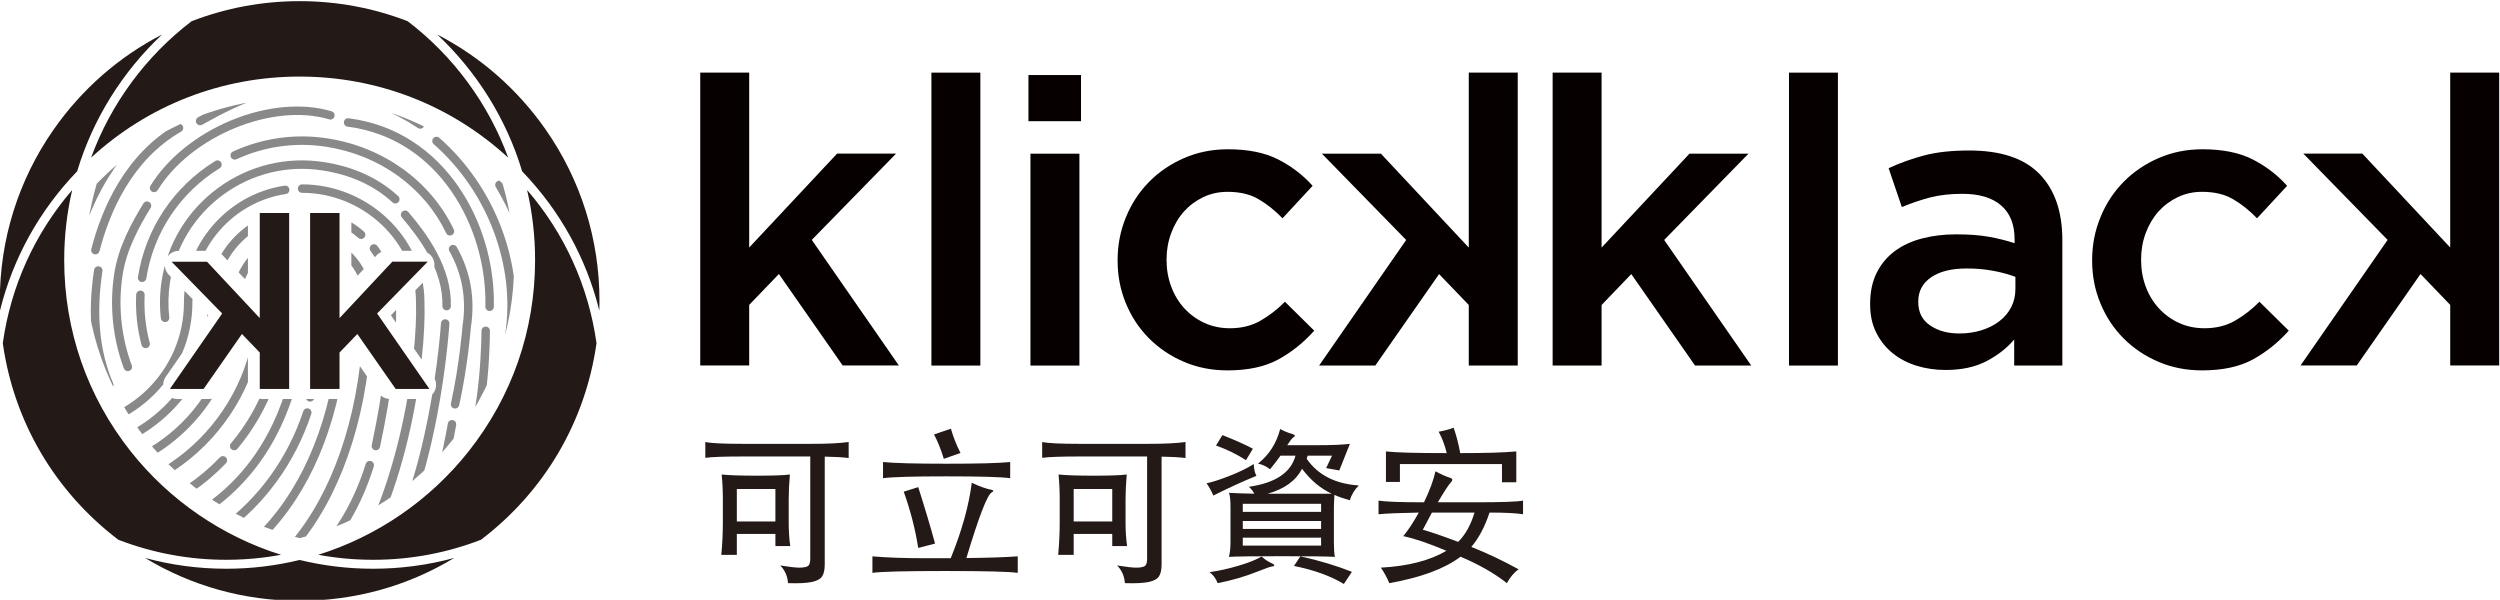 <?xml version="1.0" encoding="UTF-8" standalone="no"?>
<svg
   xmlns:dc="http://purl.org/dc/elements/1.1/"
   xmlns:cc="http://creativecommons.org/ns#"
   xmlns:rdf="http://www.w3.org/1999/02/22-rdf-syntax-ns#"
   xmlns:svg="http://www.w3.org/2000/svg"
   xmlns="http://www.w3.org/2000/svg"
   viewBox="0 0 787.659 188.976"
   height="188.976"
   width="787.659"
   xml:space="preserve"
   id="svg2"
   version="1.1"><defs
     id="defs6"><clipPath
       id="clipPath22"
       clipPathUnits="userSpaceOnUse"><path
         id="path20"
         d="M 0,1190.551 H 841.89 V 0 H 0 Z" /></clipPath><clipPath
       id="clipPath108"
       clipPathUnits="userSpaceOnUse"><path
         id="path106"
         d="m 192.115,1046 c -1.777,-6.01 -2.734,-12.372 -2.734,-18.958 v 0 c 0,-31.335 21.582,-57.626 50.69,-64.83 v 0 c 29.11,7.204 50.692,33.495 50.692,64.83 v 0 c 0,6.586 -0.958,12.948 -2.734,18.958 v 0 c -12.139,12.524 -29.138,20.31 -47.958,20.31 v 0 c -18.819,0 -35.817,-7.786 -47.956,-20.31 m 35.733,-8.367 c 0,1.844 1.495,3.339 3.339,3.339 v 0 h 6.549 4.668 6.55 c 1.844,0 3.34,-1.495 3.34,-3.339 v 0 -14.947 l 5.976,6.386 c 0.631,0.675 1.514,1.057 2.438,1.057 v 0 h 7.89 c 1.343,0 2.556,-0.804 3.077,-2.043 v 0 c 0.522,-1.238 0.25,-2.668 -0.689,-3.63 v 0 l -9.345,-9.567 10.079,-14.536 c 0.707,-1.022 0.79,-2.351 0.214,-3.452 v 0 c -0.577,-1.101 -1.716,-1.791 -2.959,-1.791 v 0 h -7.517 c -1.092,0 -2.114,0.535 -2.739,1.43 v 0 l -6.206,8.9 -0.219,-0.227 v -6.764 c 0,-1.843 -1.496,-3.339 -3.34,-3.339 v 0 h -6.55 -4.668 -6.549 c -1.844,0 -3.339,1.496 -3.339,3.339 v 0 6.764 l -0.22,0.227 -6.207,-8.9 c -0.625,-0.895 -1.647,-1.43 -2.739,-1.43 v 0 h -7.513 c -1.243,0 -2.383,0.69 -2.959,1.791 v 0 c -0.576,1.1 -0.495,2.43 0.214,3.451 v 0 l 10.075,14.537 -9.345,9.567 c -0.939,0.962 -1.211,2.392 -0.69,3.63 v 0 c 0.521,1.239 1.735,2.043 3.078,2.043 v 0 h 7.892 c 0.924,0 1.806,-0.382 2.437,-1.057 v 0 l 5.977,-6.386 z" /></clipPath><clipPath
       id="clipPath240"
       clipPathUnits="userSpaceOnUse"><path
         id="path238"
         d="M 0,1190.551 H 841.89 V 0 H 0 Z" /></clipPath></defs><g
     transform="matrix(1.333,0,0,-1.333,-225.608,1452.184)"
     id="g10"><path
       id="path12"
       style="fill:#060000;fill-opacity:1;fill-rule:nonzero;stroke:none"
       d="m 389.393,1072.243 h 11.569 v -69.235 h -11.569 z" /><path
       id="path14"
       style="fill:#060000;fill-opacity:1;fill-rule:nonzero;stroke:none"
       d="m 412.803,1053.086 h 11.572 v -50.079 h -11.572 z m -0.474,18.588 h 12.423 v -10.908 h -12.423 z" /><g
       id="g16"><g
         clip-path="url(#clipPath22)"
         id="g18"><g
           transform="translate(459.388,1001.867)"
           id="g24"><path
             id="path26"
             style="fill:#060000;fill-opacity:1;fill-rule:nonzero;stroke:none"
             d="m 0,0 c -3.73,0 -7.181,0.68 -10.343,2.043 -3.16,1.354 -5.905,3.208 -8.234,5.546 -2.325,2.336 -4.144,5.088 -5.45,8.252 -1.306,3.157 -1.958,6.512 -1.958,10.051 v 0.195 c 0,3.539 0.652,6.904 1.958,10.096 1.306,3.196 3.125,5.977 5.45,8.346 2.329,2.374 5.089,4.251 8.284,5.643 3.193,1.392 6.655,2.089 10.387,2.089 4.744,0 8.68,-0.791 11.808,-2.37 3.133,-1.582 5.867,-3.668 8.204,-6.264 L 12.993,35.95 C 11.224,37.779 9.343,39.282 7.352,40.451 5.36,41.621 2.91,42.204 0,42.204 c -2.086,0 -4.016,-0.424 -5.785,-1.278 -1.77,-0.853 -3.286,-1.992 -4.553,-3.413 -1.265,-1.423 -2.261,-3.118 -2.987,-5.077 -0.729,-1.962 -1.09,-4.017 -1.09,-6.163 v -0.186 c 0,-2.217 0.361,-4.305 1.09,-6.262 0.726,-1.962 1.753,-3.668 3.082,-5.126 1.327,-1.452 2.909,-2.61 4.742,-3.463 1.833,-0.847 3.855,-1.278 6.072,-1.278 2.715,0 5.103,0.588 7.157,1.755 2.054,1.17 4.002,2.67 5.835,4.508 L 20.484,9.394 C 18.021,6.61 15.206,4.349 12.044,2.608 8.88,0.875 4.868,0 0,0" /></g><g
           transform="translate(527.975,1003.008)"
           id="g28"><path
             id="path30"
             style="fill:#060000;fill-opacity:1;fill-rule:nonzero;stroke:none"
             d="M 0,0 H -11.573 V 14.319 L -18.59,21.62 -33.672,0 h -13.277 l 20.581,29.687 -19.918,20.392 h 13.947 L -11.573,27.881 V 69.235 H 0 Z" /></g><g
           transform="translate(536.225,1072.243)"
           id="g32"><path
             id="path34"
             style="fill:#060000;fill-opacity:1;fill-rule:nonzero;stroke:none"
             d="M 0,0 H 11.569 V -41.354 L 32.34,-19.157 H 46.282 L 26.363,-39.548 46.944,-69.235 H 33.661 l -15.074,21.619 -7.018,-7.3 V -69.235 H 0 Z" /></g><path
           id="path36"
           style="fill:#060000;fill-opacity:1;fill-rule:nonzero;stroke:none"
           d="m 592.087,1072.243 h 11.563 v -69.235 h -11.563 z" /><g
           transform="translate(645.604,1023.969)"
           id="g38"><path
             id="path40"
             style="fill:#060000;fill-opacity:1;fill-rule:nonzero;stroke:none"
             d="m 0,0 c -1.46,0.565 -3.186,1.044 -5.171,1.419 -1.989,0.381 -4.096,0.566 -6.305,0.566 -3.61,0 -6.42,-0.691 -8.445,-2.083 -2.022,-1.391 -3.037,-3.288 -3.037,-5.691 v -0.19 c 0,-2.403 0.937,-4.235 2.804,-5.501 1.863,-1.267 4.155,-1.898 6.876,-1.898 1.894,0 3.656,0.257 5.267,0.761 1.615,0.506 3.015,1.213 4.213,2.137 1.201,0.914 2.133,2.023 2.803,3.322 C -0.332,-5.87 0,-4.429 0,-2.848 Z m -0.286,-20.961 v 6.165 c -1.707,-2.028 -3.891,-3.734 -6.54,-5.122 -2.658,-1.391 -5.88,-2.086 -9.676,-2.086 -2.406,0 -4.686,0.331 -6.834,0.994 -2.147,0.663 -4.028,1.642 -5.64,2.941 -1.616,1.294 -2.907,2.902 -3.888,4.839 -0.988,1.924 -1.472,4.152 -1.472,6.686 v 0.19 c 0,2.777 0.503,5.196 1.52,7.252 1.007,2.055 2.415,3.767 4.218,5.126 1.803,1.359 3.956,2.369 6.445,3.034 2.501,0.662 5.203,0.994 8.11,0.994 3.042,0 5.617,-0.19 7.736,-0.571 2.115,-0.375 4.152,-0.881 6.114,-1.517 v 0.951 c 0,3.476 -1.061,6.13 -3.178,7.966 -2.12,1.829 -5.165,2.749 -9.147,2.749 -2.854,0 -5.378,-0.285 -7.593,-0.85 -2.208,-0.573 -4.455,-1.329 -6.734,-2.281 l -3.128,9.201 c 2.781,1.262 5.626,2.276 8.532,3.036 2.912,0.757 6.42,1.135 10.532,1.135 7.462,0 12.991,-1.846 16.597,-5.545 3.601,-3.7 5.406,-8.902 5.406,-15.6 v -29.687 z" /></g><g
           transform="translate(689.727,1001.867)"
           id="g42"><path
             id="path44"
             style="fill:#060000;fill-opacity:1;fill-rule:nonzero;stroke:none"
             d="m 0,0 c -3.731,0 -7.178,0.68 -10.339,2.043 -3.17,1.354 -5.912,3.208 -8.241,5.546 -2.325,2.336 -4.145,5.088 -5.447,8.252 -1.308,3.157 -1.961,6.512 -1.961,10.051 v 0.195 c 0,3.539 0.653,6.904 1.961,10.096 1.302,3.196 3.122,5.977 5.447,8.346 2.329,2.374 5.094,4.251 8.284,5.643 3.197,1.392 6.66,2.089 10.391,2.089 4.74,0 8.678,-0.791 11.804,-2.37 3.131,-1.582 5.867,-3.668 8.201,-6.264 L 12.989,35.95 c -1.766,1.829 -3.65,3.332 -5.642,4.501 -1.993,1.17 -4.442,1.753 -7.347,1.753 -2.094,0 -4.015,-0.424 -5.787,-1.278 -1.769,-0.853 -3.285,-1.992 -4.552,-3.413 -1.266,-1.423 -2.263,-3.118 -2.99,-5.077 -0.73,-1.962 -1.085,-4.017 -1.085,-6.163 v -0.186 c 0,-2.217 0.355,-4.305 1.085,-6.262 0.727,-1.962 1.761,-3.668 3.085,-5.126 1.329,-1.452 2.908,-2.61 4.74,-3.463 1.834,-0.847 3.857,-1.278 6.069,-1.278 2.718,0 5.108,0.588 7.165,1.755 2.055,1.17 3.999,2.67 5.833,4.508 L 20.486,9.394 C 18.018,6.61 15.201,4.349 12.044,2.608 8.885,0.875 4.87,0 0,0" /></g><g
           transform="translate(334.753,1072.257)"
           id="g46"><path
             id="path48"
             style="fill:#060000;fill-opacity:1;fill-rule:nonzero;stroke:none"
             d="m 0,0 h 11.572 v -41.351 l 20.77,22.194 H 46.286 L 26.367,-39.546 46.949,-69.232 H 33.671 L 18.59,-47.608 11.572,-54.913 V -69.232 H 0 Z" /></g><g
           transform="translate(759.95,1003.024)"
           id="g50"><path
             id="path52"
             style="fill:#060000;fill-opacity:1;fill-rule:nonzero;stroke:none"
             d="M 0,0 H -11.575 V 14.319 L -18.594,21.624 -33.673,0 h -13.281 l 20.58,29.686 -19.916,20.39 h 13.945 l 20.77,-22.194 v 41.35 H 0 Z" /></g><path
           id="path54"
           style="fill:#231916;fill-opacity:1;fill-rule:nonzero;stroke:none"
           d="m 352.519,973.834 h -9.116 v -7.683 h 9.116 z m -9.116,-10.628 v -4.937 h -3.663 c 0.239,2.601 0.359,5.149 0.359,7.644 v 5.493 c 0,2.017 -0.094,3.967 -0.279,5.852 1.725,-0.186 4.504,-0.279 8.34,-0.279 3.835,0 6.429,0.093 7.783,0.279 -0.187,-2.176 -0.279,-4.127 -0.279,-5.852 v -5.493 c 0,-1.965 0.119,-3.822 0.358,-5.573 h -3.503 v 2.866 z m 17.356,18.312 h -15.803 c -4.539,0 -7.538,-0.107 -8.998,-0.319 v 3.742 c 1.327,-0.292 4.326,-0.438 8.998,-0.438 h 15.963 c 3.954,0 6.926,0.146 8.917,0.438 v -3.782 c -1.54,0.186 -3.424,0.292 -5.653,0.319 V 956.04 c 0,-1.247 -0.199,-2.189 -0.598,-2.826 -0.398,-0.637 -1.208,-1.088 -2.428,-1.354 -1.22,-0.264 -3.105,-0.358 -5.652,-0.279 -0.107,1.62 -0.717,3.013 -1.832,4.181 2.123,-0.346 3.629,-0.518 4.518,-0.518 0.889,0 1.539,0.113 1.951,0.338 0.411,0.226 0.617,0.803 0.617,1.732 z" /><g
           transform="translate(396.269,982.354)"
           id="g56"><path
             id="path58"
             style="fill:#231916;fill-opacity:1;fill-rule:nonzero;stroke:none"
             d="m 0,0 -3.941,-1.393 c -0.664,2.176 -1.433,4.1 -2.309,5.772 l 3.98,1.353 C -1.686,3.715 -0.93,1.805 0,0 m -6.011,-21.417 -3.981,-1.035 c -0.69,4.405 -1.831,8.838 -3.424,13.296 l 3.424,1.075 c 1.538,-4.804 2.866,-9.249 3.981,-13.336 m 17.754,15.446 c -2.044,0.292 -7.053,0.438 -15.028,0.438 -7.975,0 -12.984,-0.146 -15.027,-0.438 v 3.822 c 2.707,-0.266 7.729,-0.398 15.067,-0.398 7.338,0 12.334,0.132 14.988,0.398 z M -2.309,-24.88 c 2.627,6.449 4.286,12.393 4.976,17.834 1.831,-0.876 3.397,-1.433 4.698,-1.672 0.264,-0.079 0.397,-0.166 0.397,-0.259 0,-0.093 -0.119,-0.206 -0.358,-0.338 -1.035,-0.477 -3.039,-5.653 -6.011,-15.525 5.016,0.052 9.063,0.185 12.141,0.398 v -3.901 c -1.99,0.292 -7.722,0.437 -17.197,0.437 -9.474,0 -15.193,-0.145 -17.157,-0.437 v 3.901 c 3.449,-0.292 7.51,-0.438 12.181,-0.438 z" /></g><path
           id="path60"
           style="fill:#231916;fill-opacity:1;fill-rule:nonzero;stroke:none"
           d="m 432.136,973.834 h -9.116 v -7.683 h 9.116 z m -9.116,-10.628 v -4.937 h -3.663 c 0.239,2.601 0.359,5.149 0.359,7.644 v 5.493 c 0,2.017 -0.094,3.967 -0.279,5.852 1.725,-0.186 4.504,-0.279 8.339,-0.279 3.835,0 6.43,0.093 7.784,0.279 -0.187,-2.176 -0.28,-4.127 -0.28,-5.852 v -5.493 c 0,-1.965 0.12,-3.822 0.359,-5.573 h -3.503 v 2.866 z m 17.356,18.312 h -15.804 c -4.538,0 -7.537,-0.107 -8.997,-0.319 v 3.742 c 1.327,-0.292 4.326,-0.438 8.997,-0.438 h 15.963 c 3.954,0 6.927,0.146 8.917,0.438 v -3.782 c -1.539,0.186 -3.423,0.292 -5.652,0.319 V 956.04 c 0,-1.247 -0.199,-2.189 -0.598,-2.826 -0.397,-0.637 -1.208,-1.088 -2.428,-1.354 -1.22,-0.264 -3.105,-0.358 -5.653,-0.279 -0.105,1.62 -0.717,3.013 -1.831,4.181 2.123,-0.346 3.629,-0.518 4.519,-0.518 0.888,0 1.538,0.113 1.95,0.338 0.411,0.226 0.617,0.803 0.617,1.732 z" /><g
           transform="translate(488.783,954.249)"
           id="g62"><path
             id="path64"
             style="fill:#231916;fill-opacity:1;fill-rule:nonzero;stroke:none"
             d="m 0,0 -1.911,-2.866 c -3.105,1.885 -7.033,3.304 -11.783,4.259 l 1.512,2.27 C -7.723,2.68 -3.662,1.459 0,0 m -11.783,24.363 c -1.46,-2.814 -4.167,-4.778 -8.121,-5.892 h 15.127 c -2.681,1.247 -5.016,3.211 -7.006,5.892 M -7.285,8.081 H -25.796 V 6.21 h 18.511 z m 0,3.941 h -18.511 v -1.871 h 18.511 z m 0,4.061 h -18.511 v -1.911 h 18.511 z m -6.051,11.385 h -3.543 c -0.77,-1.089 -1.593,-2.164 -2.468,-3.225 -0.797,0.637 -1.739,1.088 -2.827,1.354 2.601,2.07 4.34,4.79 5.216,8.16 0.796,-0.451 1.764,-0.849 2.905,-1.194 0.372,-0.106 0.558,-0.232 0.558,-0.378 0,-0.146 -0.133,-0.299 -0.399,-0.458 -0.265,-0.159 -0.73,-0.756 -1.393,-1.791 h 7.246 c 3.344,0 5.864,0.106 7.563,0.318 l -2.508,-6.29 -3.105,0.558 1.394,2.946 h -5.733 c -0.106,-0.319 -0.199,-0.558 -0.279,-0.717 2.653,-3.848 6.768,-5.958 12.341,-6.329 -0.982,-0.956 -1.698,-2.124 -2.15,-3.504 -1.486,0.425 -2.694,0.85 -3.623,1.274 C -4.22,16.759 -4.26,15.817 -4.26,15.366 V 6.887 c 0,-1.54 0.079,-2.655 0.239,-3.344 -1.884,0.105 -6.05,0.159 -12.5,0.159 -6.449,0 -10.628,-0.054 -12.54,-0.159 0.24,1.008 0.359,2.123 0.359,3.344 v 8.479 c 0,1.645 -0.119,2.747 -0.359,3.304 1.487,-0.08 3.477,-0.146 5.972,-0.199 -0.213,0.53 -0.637,1.075 -1.274,1.632 6.29,0.902 9.966,3.357 11.027,7.365 M -23.407,29.1 -25.04,26.393 c -2.176,1.406 -4.538,2.561 -7.086,3.463 l 1.513,2.468 c 3.025,-1.194 5.427,-2.269 7.206,-3.224 m 2.07,-25.477 c 0.69,-0.664 1.538,-1.222 2.547,-1.672 0.292,-0.134 0.438,-0.273 0.438,-0.418 0,-0.147 -0.172,-0.233 -0.517,-0.259 -0.346,-0.027 -1.487,-0.424 -3.424,-1.194 -2.973,-1.195 -6.117,-2.11 -9.435,-2.747 -0.424,1.088 -1.061,1.951 -1.91,2.587 2.309,0.346 4.637,0.87 6.986,1.573 2.349,0.703 4.121,1.413 5.315,2.13 m -1.234,19.068 c -3.079,-1.248 -6.476,-2.8 -10.192,-4.658 -0.372,0.929 -0.902,1.897 -1.591,2.906 1.247,0.239 3.031,0.81 5.353,1.712 2.322,0.902 4.253,1.844 5.792,2.827 0.053,-1.169 0.266,-2.098 0.638,-2.787" /></g><g
           transform="translate(517.764,968.261)"
           id="g66"><path
             id="path68"
             style="fill:#231916;fill-opacity:1;fill-rule:nonzero;stroke:none"
             d="m 0,0 h -10.071 l -2.151,-4.06 c 1.992,-0.558 4.778,-1.513 8.361,-2.866 C -2.164,-5.229 -0.876,-2.919 0,0 m -6.568,14.053 c -0.478,1.937 -1.116,3.622 -1.911,5.055 1.433,0.266 2.613,0.583 3.542,0.955 0.664,-1.91 1.181,-3.914 1.553,-6.01 5.971,0 10.39,0.132 13.256,0.398 V 7.166 H 6.488 v 4.299 h -24.124 v -4.22 h -3.303 v 7.206 c 2.362,-0.266 7.152,-0.398 14.371,-0.398 M -13.177,0 c -4.485,-0.08 -7.656,-0.212 -9.513,-0.398 v 3.225 c 1.564,-0.266 5.147,-0.398 10.747,-0.398 1.327,2.733 2.229,5.175 2.708,7.324 1.379,-0.743 2.548,-1.26 3.503,-1.552 0.318,-0.107 0.477,-0.253 0.477,-0.438 0,-0.186 -0.093,-0.372 -0.278,-0.557 C -6.038,6.701 -7.086,5.109 -8.679,2.429 h 8.877 c 6.211,0 9.966,0.132 11.267,0.398 V -0.398 C 9.872,-0.133 7.231,0 3.543,0 c -1.089,-3.317 -2.522,-6.024 -4.3,-8.121 3.689,-1.46 7.418,-3.224 11.187,-5.294 -1.009,-0.663 -1.938,-1.752 -2.786,-3.265 -2.92,2.309 -6.57,4.392 -10.949,6.25 -3.741,-2.839 -9.354,-4.922 -16.839,-6.25 -0.53,1.274 -1.193,2.495 -1.99,3.663 6.396,0.345 11.558,1.672 15.486,3.981 -4.14,1.751 -7.538,2.906 -10.191,3.463 1.194,1.459 2.414,3.317 3.662,5.573" /></g><g
           transform="translate(298.259,1058.731)"
           id="g70"><path
             id="path72"
             style="fill:#231916;fill-opacity:1;fill-rule:nonzero;stroke:none"
             d="m 0,0 c 8.295,-11.905 12.679,-25.895 12.679,-40.459 0,-0.758 -0.012,-1.519 -0.037,-2.282 -0.018,0.076 -0.04,0.149 -0.059,0.224 -0.17,0.679 -0.347,1.354 -0.536,2.025 -0.006,0.023 -0.013,0.047 -0.019,0.07 -0.194,0.684 -0.4,1.363 -0.612,2.039 -0.041,0.129 -0.081,0.259 -0.122,0.387 -0.211,0.656 -0.43,1.309 -0.659,1.958 -0.04,0.115 -0.082,0.229 -0.123,0.344 -0.23,0.639 -0.466,1.276 -0.713,1.908 -0.016,0.041 -0.031,0.082 -0.047,0.123 -0.257,0.655 -0.526,1.304 -0.802,1.95 -0.054,0.125 -0.107,0.251 -0.161,0.377 -0.274,0.63 -0.556,1.258 -0.848,1.88 -0.049,0.105 -0.099,0.209 -0.149,0.313 -0.287,0.605 -0.581,1.206 -0.884,1.803 -0.027,0.053 -0.053,0.106 -0.08,0.159 -0.319,0.622 -0.649,1.239 -0.985,1.852 -0.067,0.121 -0.134,0.243 -0.201,0.364 -0.336,0.603 -0.679,1.201 -1.032,1.795 -0.056,0.093 -0.113,0.185 -0.169,0.278 -0.342,0.57 -0.692,1.136 -1.051,1.697 -0.039,0.061 -0.077,0.124 -0.117,0.185 -0.378,0.588 -0.768,1.169 -1.163,1.746 -0.08,0.117 -0.159,0.232 -0.24,0.348 -0.396,0.571 -0.799,1.137 -1.212,1.698 -0.06,0.081 -0.122,0.161 -0.182,0.242 -0.398,0.536 -0.803,1.066 -1.217,1.591 -0.052,0.067 -0.103,0.134 -0.156,0.2 -0.436,0.551 -0.884,1.096 -1.338,1.636 -0.09,0.108 -0.18,0.215 -0.271,0.321 -0.457,0.538 -0.92,1.071 -1.394,1.597 -0.06,0.067 -0.122,0.132 -0.182,0.199 -0.455,0.501 -0.918,0.998 -1.388,1.489 -0.045,0.047 -0.088,0.095 -0.132,0.142 -0.019,0.061 -0.04,0.121 -0.059,0.183 -0.196,0.649 -0.401,1.294 -0.616,1.937 -0.027,0.08 -0.052,0.16 -0.079,0.241 -0.227,0.67 -0.465,1.336 -0.711,1.999 -0.048,0.129 -0.097,0.257 -0.145,0.386 -0.25,0.661 -0.508,1.32 -0.778,1.974 -0.032,0.079 -0.066,0.156 -0.098,0.234 -0.262,0.629 -0.533,1.253 -0.812,1.874 -0.036,0.08 -0.07,0.16 -0.106,0.24 -0.293,0.645 -0.597,1.284 -0.909,1.92 -0.059,0.122 -0.119,0.243 -0.179,0.363 -0.316,0.637 -0.639,1.27 -0.974,1.897 -0.036,0.067 -0.073,0.134 -0.109,0.2 -0.324,0.603 -0.657,1.201 -0.998,1.795 -0.045,0.079 -0.09,0.16 -0.136,0.239 -0.355,0.613 -0.72,1.22 -1.092,1.822 -0.071,0.115 -0.141,0.228 -0.212,0.342 -0.379,0.604 -0.764,1.204 -1.159,1.798 -0.039,0.058 -0.079,0.114 -0.117,0.172 -0.382,0.57 -0.773,1.134 -1.171,1.693 -0.057,0.08 -0.112,0.159 -0.168,0.239 -0.413,0.574 -0.834,1.141 -1.263,1.704 -0.082,0.107 -0.164,0.215 -0.247,0.321 -0.435,0.565 -0.877,1.125 -1.328,1.678 -0.043,0.051 -0.086,0.102 -0.129,0.154 -0.433,0.527 -0.875,1.048 -1.324,1.563 -0.069,0.081 -0.138,0.162 -0.208,0.242 -0.464,0.528 -0.936,1.049 -1.414,1.563 -0.096,0.103 -0.192,0.206 -0.289,0.308 -0.486,0.518 -0.979,1.031 -1.48,1.534 -0.047,0.047 -0.095,0.093 -0.142,0.14 -0.478,0.478 -0.965,0.947 -1.456,1.412 -0.057,0.054 -0.112,0.11 -0.169,0.164 C -15.45,17.253 -6.665,9.566 0,0" /></g><g
           transform="translate(265.601,1084.397)"
           id="g74"><path
             id="path76"
             style="fill:#231916;fill-opacity:1;fill-rule:nonzero;stroke:none"
             d="m 0,0 c 0.04,-0.03 0.078,-0.061 0.117,-0.09 0.601,-0.459 1.194,-0.928 1.779,-1.406 0.048,-0.039 0.097,-0.078 0.146,-0.117 0.584,-0.481 1.159,-0.972 1.728,-1.471 0.091,-0.08 0.182,-0.158 0.272,-0.238 0.548,-0.485 1.086,-0.979 1.618,-1.48 0.101,-0.095 0.202,-0.191 0.302,-0.287 0.526,-0.502 1.046,-1.012 1.556,-1.53 0.09,-0.091 0.179,-0.183 0.269,-0.276 0.521,-0.534 1.035,-1.074 1.539,-1.624 0.054,-0.06 0.107,-0.12 0.161,-0.179 0.5,-0.549 0.991,-1.105 1.472,-1.669 0.042,-0.049 0.085,-0.097 0.127,-0.146 0.486,-0.572 0.961,-1.154 1.429,-1.741 0.078,-0.098 0.156,-0.194 0.234,-0.292 0.449,-0.57 0.888,-1.146 1.32,-1.729 0.085,-0.115 0.17,-0.229 0.254,-0.345 0.427,-0.583 0.845,-1.172 1.254,-1.768 0.075,-0.109 0.148,-0.218 0.222,-0.327 0.416,-0.614 0.825,-1.232 1.222,-1.858 0.046,-0.073 0.09,-0.146 0.136,-0.219 0.396,-0.63 0.783,-1.265 1.16,-1.907 0.027,-0.047 0.056,-0.093 0.083,-0.14 0.381,-0.653 0.75,-1.314 1.11,-1.979 0.055,-0.103 0.113,-0.205 0.168,-0.308 0.344,-0.645 0.678,-1.295 1.003,-1.95 0.06,-0.12 0.12,-0.241 0.179,-0.362 0.32,-0.655 0.631,-1.314 0.931,-1.979 0.05,-0.112 0.1,-0.226 0.15,-0.338 0.305,-0.684 0.6,-1.371 0.882,-2.064 0.03,-0.072 0.057,-0.144 0.086,-0.217 0.288,-0.712 0.565,-1.429 0.829,-2.151 0.007,-0.02 0.015,-0.04 0.022,-0.06 -13.484,12.388 -30.824,19.161 -49.289,19.161 -18.464,0 -35.805,-6.773 -49.289,-19.161 0.008,0.021 0.016,0.043 0.024,0.064 0.263,0.72 0.54,1.434 0.826,2.144 0.03,0.074 0.058,0.147 0.088,0.221 0.281,0.692 0.577,1.379 0.88,2.062 0.051,0.113 0.101,0.226 0.152,0.339 0.3,0.665 0.611,1.325 0.931,1.98 0.059,0.12 0.118,0.24 0.177,0.359 0.326,0.657 0.661,1.309 1.007,1.955 0.053,0.1 0.108,0.198 0.161,0.297 0.363,0.67 0.734,1.335 1.117,1.993 0.023,0.039 0.047,0.078 0.071,0.117 0.382,0.654 0.776,1.299 1.179,1.94 0.041,0.066 0.081,0.131 0.122,0.196 0.402,0.633 0.815,1.259 1.236,1.879 0.069,0.101 0.137,0.202 0.206,0.304 0.413,0.603 0.837,1.199 1.269,1.79 0.079,0.107 0.157,0.212 0.236,0.319 0.437,0.591 0.883,1.176 1.339,1.753 0.069,0.088 0.14,0.175 0.21,0.263 0.475,0.597 0.958,1.187 1.452,1.768 0.032,0.038 0.065,0.075 0.097,0.112 0.494,0.579 0.998,1.15 1.511,1.713 0.046,0.051 0.09,0.102 0.137,0.153 0.51,0.556 1.03,1.104 1.558,1.644 0.083,0.086 0.165,0.171 0.249,0.256 0.516,0.523 1.04,1.038 1.571,1.545 0.096,0.091 0.192,0.182 0.287,0.272 0.536,0.505 1.079,1.002 1.63,1.491 0.086,0.076 0.174,0.152 0.261,0.229 0.572,0.501 1.149,0.995 1.737,1.478 0.046,0.037 0.093,0.073 0.139,0.111 0.586,0.479 1.181,0.949 1.784,1.41 0.039,0.03 0.077,0.06 0.116,0.09 8.142,3.146 16.731,4.741 25.529,4.741 C -16.73,4.741 -8.142,3.146 0,0" /></g><g
           transform="translate(181.885,1058.731)"
           id="g78"><path
             id="path80"
             style="fill:#231916;fill-opacity:1;fill-rule:nonzero;stroke:none"
             d="M 0,0 C 6.665,9.566 15.45,17.253 25.679,22.529 25.62,22.475 25.564,22.417 25.506,22.363 25.019,21.901 24.536,21.435 24.061,20.96 24.011,20.911 23.959,20.861 23.91,20.811 23.41,20.31 22.92,19.8 22.436,19.286 22.337,19.18 22.237,19.074 22.139,18.968 21.663,18.456 21.195,17.939 20.734,17.415 20.659,17.329 20.585,17.242 20.511,17.157 20.069,16.648 19.633,16.134 19.206,15.614 19.159,15.558 19.111,15.502 19.065,15.446 18.617,14.897 18.178,14.341 17.746,13.78 17.66,13.668 17.573,13.557 17.488,13.444 17.062,12.886 16.644,12.322 16.235,11.752 16.174,11.667 16.114,11.581 16.053,11.496 15.662,10.945 15.277,10.389 14.9,9.828 14.857,9.765 14.813,9.702 14.771,9.638 14.378,9.048 13.996,8.452 13.62,7.852 13.546,7.734 13.473,7.616 13.399,7.498 13.029,6.898 12.666,6.295 12.313,5.686 12.265,5.602 12.218,5.517 12.169,5.433 11.832,4.845 11.502,4.253 11.182,3.656 11.144,3.585 11.104,3.515 11.066,3.444 10.733,2.819 10.411,2.189 10.096,1.556 10.035,1.432 9.973,1.308 9.913,1.183 9.602,0.549 9.299,-0.089 9.007,-0.731 8.97,-0.813 8.935,-0.895 8.898,-0.976 8.62,-1.595 8.35,-2.218 8.089,-2.844 8.056,-2.924 8.022,-3.002 7.989,-3.082 7.72,-3.735 7.462,-4.394 7.212,-5.055 7.163,-5.184 7.115,-5.312 7.067,-5.441 6.821,-6.104 6.583,-6.771 6.356,-7.44 6.329,-7.521 6.303,-7.601 6.277,-7.681 6.062,-8.323 5.857,-8.969 5.661,-9.618 5.642,-9.679 5.621,-9.74 5.602,-9.802 5.557,-9.848 5.515,-9.896 5.47,-9.943 5,-10.434 4.537,-10.931 4.082,-11.433 4.021,-11.499 3.96,-11.565 3.9,-11.631 3.427,-12.157 2.963,-12.69 2.506,-13.227 2.415,-13.334 2.324,-13.442 2.233,-13.55 c -0.453,-0.54 -0.9,-1.084 -1.337,-1.635 -0.052,-0.066 -0.103,-0.133 -0.155,-0.2 -0.414,-0.526 -0.82,-1.056 -1.218,-1.592 -0.06,-0.081 -0.121,-0.16 -0.18,-0.241 -0.414,-0.561 -0.818,-1.128 -1.215,-1.7 -0.079,-0.114 -0.158,-0.229 -0.237,-0.344 -0.396,-0.578 -0.786,-1.16 -1.164,-1.748 -0.04,-0.061 -0.077,-0.123 -0.116,-0.184 -0.36,-0.562 -0.711,-1.129 -1.054,-1.701 -0.055,-0.091 -0.111,-0.182 -0.166,-0.274 -0.354,-0.595 -0.698,-1.194 -1.034,-1.797 -0.066,-0.12 -0.132,-0.241 -0.199,-0.362 -0.337,-0.613 -0.668,-1.231 -0.987,-1.855 -0.026,-0.05 -0.051,-0.102 -0.077,-0.153 -0.304,-0.599 -0.6,-1.203 -0.888,-1.81 -0.049,-0.103 -0.099,-0.205 -0.146,-0.308 -0.293,-0.624 -0.575,-1.252 -0.849,-1.884 -0.054,-0.124 -0.107,-0.249 -0.16,-0.374 -0.277,-0.647 -0.547,-1.297 -0.804,-1.953 -0.015,-0.038 -0.028,-0.076 -0.043,-0.113 -0.249,-0.637 -0.487,-1.277 -0.717,-1.921 -0.04,-0.112 -0.082,-0.224 -0.121,-0.337 -0.23,-0.65 -0.449,-1.304 -0.66,-1.962 -0.041,-0.127 -0.081,-0.255 -0.121,-0.382 -0.213,-0.678 -0.419,-1.358 -0.613,-2.043 -0.006,-0.021 -0.011,-0.042 -0.017,-0.063 -0.19,-0.674 -0.368,-1.352 -0.538,-2.033 -0.019,-0.074 -0.041,-0.147 -0.059,-0.222 -0.025,0.763 -0.037,1.524 -0.037,2.282 0,14.564 4.384,28.554 12.679,40.459" /></g><g
           transform="translate(169.908,1008.296)"
           id="g82"><path
             id="path84"
             style="fill:#231916;fill-opacity:1;fill-rule:nonzero;stroke:none"
             d="m 0,0 c 0.006,0.047 0.014,0.093 0.021,0.14 0.107,0.756 0.227,1.509 0.358,2.258 0.01,0.056 0.019,0.113 0.029,0.169 0.133,0.749 0.28,1.494 0.437,2.236 0.024,0.112 0.046,0.223 0.07,0.334 0.155,0.717 0.322,1.43 0.498,2.139 0.032,0.127 0.064,0.254 0.096,0.381 0.179,0.707 0.369,1.41 0.571,2.109 0.032,0.113 0.066,0.227 0.1,0.339 0.21,0.718 0.429,1.431 0.662,2.14 0.022,0.068 0.046,0.134 0.068,0.202 0.238,0.718 0.486,1.431 0.747,2.14 0.014,0.038 0.028,0.078 0.042,0.116 0.263,0.71 0.539,1.414 0.825,2.114 0.04,0.099 0.08,0.199 0.121,0.298 0.277,0.673 0.566,1.341 0.865,2.004 0.052,0.117 0.105,0.234 0.159,0.351 0.3,0.657 0.61,1.31 0.93,1.958 0.054,0.109 0.109,0.217 0.163,0.325 0.331,0.661 0.671,1.316 1.022,1.966 0.039,0.072 0.08,0.143 0.119,0.215 0.363,0.665 0.736,1.325 1.12,1.979 0.015,0.023 0.028,0.048 0.042,0.072 0.388,0.656 0.789,1.305 1.199,1.95 0.055,0.086 0.11,0.175 0.165,0.262 0.395,0.615 0.801,1.223 1.216,1.827 0.073,0.108 0.147,0.215 0.221,0.322 0.414,0.595 0.837,1.185 1.269,1.768 0.076,0.103 0.154,0.205 0.231,0.308 0.443,0.591 0.894,1.178 1.357,1.757 0.059,0.073 0.12,0.146 0.179,0.22 0.483,0.598 0.973,1.192 1.477,1.777 0.008,0.009 0.016,0.019 0.024,0.028 -1.253,-5.405 -1.886,-10.949 -1.886,-16.535 0,-16.636 5.452,-32.304 15.768,-45.31 9.111,-11.486 21.59,-20.031 35.481,-24.372 -0.01,-0.002 -0.02,-0.005 -0.031,-0.007 -0.071,-0.013 -0.144,-0.024 -0.216,-0.037 -0.565,-0.102 -1.131,-0.197 -1.699,-0.285 -0.202,-0.032 -0.404,-0.061 -0.606,-0.091 -0.464,-0.068 -0.93,-0.132 -1.396,-0.191 -0.193,-0.024 -0.386,-0.05 -0.58,-0.073 -0.64,-0.076 -1.28,-0.146 -1.922,-0.204 -0.042,-0.004 -0.084,-0.007 -0.127,-0.011 -0.603,-0.054 -1.208,-0.098 -1.813,-0.137 -0.198,-0.013 -0.396,-0.023 -0.593,-0.034 -0.475,-0.026 -0.95,-0.048 -1.426,-0.064 -0.193,-0.008 -0.387,-0.015 -0.58,-0.02 -0.649,-0.018 -1.298,-0.03 -1.947,-0.03 -0.551,0 -1.102,0.006 -1.652,0.019 -0.205,0.005 -0.409,0.014 -0.615,0.021 -0.344,0.011 -0.688,0.019 -1.031,0.035 -0.242,0.011 -0.483,0.028 -0.724,0.041 -0.306,0.018 -0.612,0.032 -0.917,0.053 -0.261,0.018 -0.52,0.042 -0.78,0.062 -0.285,0.023 -0.57,0.043 -0.854,0.069 -0.282,0.026 -0.564,0.058 -0.845,0.087 -0.261,0.027 -0.522,0.052 -0.783,0.081 -0.29,0.034 -0.579,0.074 -0.869,0.11 -0.25,0.033 -0.502,0.061 -0.752,0.096 -0.292,0.041 -0.583,0.087 -0.874,0.131 -0.247,0.038 -0.494,0.072 -0.74,0.112 -0.292,0.048 -0.583,0.101 -0.875,0.152 -0.244,0.043 -0.489,0.083 -0.733,0.128 -0.291,0.054 -0.581,0.115 -0.871,0.172 -0.243,0.049 -0.486,0.095 -0.728,0.145 -0.291,0.061 -0.58,0.128 -0.869,0.193 -0.241,0.054 -0.483,0.105 -0.723,0.161 -0.285,0.067 -0.57,0.141 -0.854,0.211 -0.243,0.06 -0.487,0.118 -0.73,0.181 -0.281,0.073 -0.559,0.151 -0.839,0.228 -0.245,0.066 -0.491,0.13 -0.735,0.2 -0.278,0.079 -0.555,0.164 -0.832,0.246 -0.245,0.073 -0.49,0.143 -0.734,0.219 -0.269,0.083 -0.538,0.172 -0.806,0.259 -0.251,0.081 -0.502,0.16 -0.752,0.243 -0.262,0.088 -0.523,0.182 -0.784,0.272 -0.255,0.089 -0.509,0.175 -0.762,0.267 -0.258,0.093 -0.514,0.191 -0.771,0.287 -0.234,0.088 -0.47,0.174 -0.704,0.265 C 12.301,-35.045 2.614,-18.557 0,0" /></g><g
           transform="translate(240.072,947.406)"
           id="g86"><path
             id="path88"
             style="fill:#231916;fill-opacity:1;fill-rule:nonzero;stroke:none"
             d="m 0,0 c -13.054,0 -25.549,3.483 -36.546,10.135 0.092,-0.025 0.185,-0.046 0.277,-0.071 0.637,-0.17 1.275,-0.334 1.915,-0.487 0.064,-0.016 0.127,-0.033 0.191,-0.048 0.697,-0.164 1.396,-0.316 2.098,-0.46 0.184,-0.038 0.369,-0.073 0.553,-0.11 0.582,-0.115 1.165,-0.222 1.749,-0.323 0.143,-0.024 0.285,-0.051 0.429,-0.074 0.702,-0.117 1.406,-0.222 2.113,-0.318 0.166,-0.022 0.332,-0.042 0.498,-0.063 0.577,-0.075 1.156,-0.141 1.736,-0.202 0.18,-0.019 0.359,-0.039 0.539,-0.056 0.712,-0.069 1.426,-0.129 2.141,-0.177 0.119,-0.008 0.239,-0.013 0.358,-0.02 0.614,-0.039 1.229,-0.068 1.846,-0.091 0.196,-0.008 0.392,-0.015 0.589,-0.021 0.725,-0.021 1.452,-0.035 2.181,-0.035 0.736,0 1.472,0.011 2.207,0.033 0.267,0.008 0.533,0.025 0.799,0.036 0.469,0.019 0.937,0.036 1.405,0.063 0.319,0.02 0.638,0.049 0.958,0.072 0.413,0.03 0.826,0.057 1.239,0.094 0.342,0.031 0.683,0.072 1.024,0.107 0.389,0.041 0.779,0.078 1.167,0.124 0.351,0.043 0.702,0.095 1.053,0.142 0.377,0.051 0.753,0.098 1.128,0.155 0.353,0.053 0.705,0.116 1.057,0.175 0.372,0.062 0.745,0.12 1.116,0.188 0.349,0.063 0.696,0.136 1.044,0.205 0.372,0.073 0.745,0.143 1.115,0.222 C -1.679,9.268 -1.34,9.35 -1,9.427 -0.667,9.503 -0.332,9.574 0,9.655 0.332,9.574 0.667,9.503 1.001,9.427 1.34,9.35 1.679,9.268 2.02,9.195 2.392,9.116 2.765,9.046 3.137,8.972 3.485,8.904 3.832,8.831 4.18,8.768 4.551,8.7 4.924,8.642 5.297,8.58 5.649,8.521 6,8.458 6.353,8.405 6.729,8.348 7.105,8.301 7.481,8.25 7.833,8.203 8.183,8.151 8.535,8.108 8.923,8.062 9.313,8.025 9.702,7.984 10.043,7.949 10.383,7.908 10.726,7.877 11.138,7.84 11.552,7.813 11.965,7.783 12.284,7.76 12.604,7.731 12.923,7.711 13.391,7.684 13.859,7.667 14.327,7.648 14.594,7.637 14.86,7.62 15.126,7.612 15.862,7.59 16.598,7.579 17.334,7.579 c 0.728,0 1.455,0.014 2.181,0.035 0.196,0.006 0.392,0.013 0.589,0.021 0.616,0.023 1.231,0.052 1.846,0.091 0.119,0.007 0.238,0.012 0.357,0.02 0.715,0.048 1.429,0.108 2.141,0.177 0.18,0.017 0.359,0.037 0.539,0.056 0.58,0.061 1.159,0.128 1.737,0.202 0.166,0.021 0.332,0.041 0.497,0.063 0.707,0.096 1.411,0.201 2.114,0.318 0.143,0.023 0.285,0.05 0.428,0.074 0.584,0.101 1.167,0.208 1.749,0.323 0.184,0.037 0.369,0.072 0.553,0.11 0.702,0.144 1.401,0.296 2.099,0.46 0.063,0.015 0.126,0.032 0.189,0.047 0.641,0.153 1.279,0.318 1.916,0.488 0.092,0.025 0.185,0.046 0.277,0.071 C 25.55,3.483 13.054,0 0,0" /></g><g
           transform="translate(282.943,961.845)"
           id="g90"><path
             id="path92"
             style="fill:#231916;fill-opacity:1;fill-rule:nonzero;stroke:none"
             d="M 0,0 C -0.234,-0.091 -0.469,-0.177 -0.704,-0.265 -0.96,-0.361 -1.217,-0.459 -1.474,-0.552 -1.728,-0.644 -1.982,-0.729 -2.236,-0.818 -2.497,-0.909 -2.758,-1.002 -3.02,-1.09 -3.271,-1.175 -3.523,-1.253 -3.774,-1.334 -4.042,-1.421 -4.31,-1.51 -4.578,-1.593 -4.825,-1.669 -5.073,-1.74 -5.32,-1.814 -5.595,-1.896 -5.868,-1.979 -6.143,-2.058 -6.392,-2.128 -6.641,-2.193 -6.89,-2.261 -7.166,-2.336 -7.441,-2.414 -7.718,-2.486 -7.965,-2.55 -8.214,-2.609 -8.463,-2.67 c -0.279,-0.07 -0.558,-0.141 -0.838,-0.207 -0.248,-0.058 -0.497,-0.111 -0.746,-0.166 -0.282,-0.063 -0.563,-0.129 -0.846,-0.188 -0.251,-0.053 -0.502,-0.1 -0.753,-0.15 -0.282,-0.056 -0.563,-0.115 -0.846,-0.167 -0.254,-0.048 -0.509,-0.089 -0.763,-0.134 -0.282,-0.049 -0.562,-0.101 -0.845,-0.147 -0.256,-0.041 -0.515,-0.077 -0.773,-0.116 -0.28,-0.042 -0.56,-0.087 -0.841,-0.126 -0.261,-0.036 -0.522,-0.067 -0.783,-0.1 -0.279,-0.036 -0.559,-0.074 -0.839,-0.106 -0.27,-0.032 -0.542,-0.056 -0.813,-0.085 -0.271,-0.028 -0.542,-0.059 -0.814,-0.084 -0.294,-0.027 -0.589,-0.047 -0.883,-0.071 -0.25,-0.02 -0.5,-0.043 -0.751,-0.06 -0.313,-0.021 -0.627,-0.036 -0.94,-0.054 -0.234,-0.013 -0.467,-0.029 -0.702,-0.04 -0.349,-0.016 -0.699,-0.025 -1.049,-0.036 -0.199,-0.006 -0.398,-0.016 -0.597,-0.02 -0.55,-0.013 -1.101,-0.019 -1.652,-0.019 -0.65,0 -1.298,0.012 -1.947,0.03 -0.193,0.005 -0.387,0.012 -0.58,0.02 -0.476,0.016 -0.951,0.038 -1.426,0.064 -0.197,0.011 -0.395,0.022 -0.593,0.034 -0.606,0.039 -1.211,0.084 -1.815,0.138 -0.042,0.003 -0.084,0.006 -0.125,0.01 -0.643,0.058 -1.283,0.128 -1.923,0.204 -0.193,0.023 -0.385,0.048 -0.578,0.073 -0.467,0.059 -0.934,0.123 -1.4,0.192 -0.201,0.029 -0.401,0.058 -0.601,0.089 -0.572,0.09 -1.143,0.185 -1.712,0.288 -0.068,0.012 -0.136,0.023 -0.204,0.035 -0.011,0.002 -0.022,0.005 -0.033,0.007 13.892,4.342 26.371,12.886 35.482,24.372 10.315,13.006 15.768,28.674 15.768,45.31 0,5.587 -0.633,11.131 -1.887,16.536 0.003,-0.003 0.005,-0.006 0.007,-0.009 0.513,-0.595 1.013,-1.2 1.505,-1.81 0.054,-0.067 0.109,-0.133 0.163,-0.201 0.467,-0.584 0.923,-1.176 1.37,-1.772 0.073,-0.097 0.146,-0.194 0.218,-0.291 0.436,-0.589 0.863,-1.183 1.279,-1.783 0.071,-0.102 0.141,-0.204 0.211,-0.306 0.418,-0.608 0.827,-1.222 1.225,-1.841 0.052,-0.083 0.104,-0.165 0.155,-0.248 0.413,-0.648 0.817,-1.302 1.207,-1.963 0.012,-0.018 0.022,-0.037 0.033,-0.056 0.389,-0.66 0.765,-1.327 1.133,-1.999 0.036,-0.068 0.074,-0.135 0.111,-0.203 0.354,-0.653 0.695,-1.312 1.028,-1.976 0.052,-0.105 0.105,-0.209 0.157,-0.314 0.322,-0.651 0.634,-1.307 0.935,-1.968 0.052,-0.113 0.103,-0.227 0.154,-0.341 0.3,-0.666 0.591,-1.336 0.869,-2.012 0.04,-0.096 0.079,-0.192 0.118,-0.289 0.286,-0.703 0.564,-1.41 0.828,-2.123 0.012,-0.035 0.025,-0.07 0.038,-0.106 0.262,-0.712 0.512,-1.429 0.751,-2.15 0.022,-0.066 0.045,-0.132 0.067,-0.198 0.233,-0.709 0.452,-1.424 0.663,-2.142 0.032,-0.112 0.066,-0.224 0.098,-0.336 0.202,-0.7 0.392,-1.405 0.573,-2.113 0.031,-0.125 0.063,-0.251 0.094,-0.376 0.177,-0.71 0.344,-1.424 0.498,-2.143 0.024,-0.11 0.047,-0.221 0.07,-0.332 0.157,-0.742 0.304,-1.487 0.438,-2.237 0.01,-0.056 0.018,-0.113 0.028,-0.169 0.131,-0.749 0.251,-1.502 0.359,-2.258 0.007,-0.047 0.014,-0.093 0.021,-0.14 C 24.678,27.894 14.992,11.406 0,0" /></g><g
           transform="translate(226.431,1010.47)"
           id="g94"><path
             id="path96"
             style="fill:#231916;fill-opacity:1;fill-rule:nonzero;stroke:none"
             d="m 0,0 4.213,-4.384 v -8.602 h 6.949 V 28.59 H 4.213 V 3.759 L -8.258,17.085 h -8.373 L -4.672,4.842 -17.028,-12.986 h 7.972 z" /></g><g
           transform="translate(249.497,1014.229)"
           id="g98"><path
             id="path100"
             style="fill:#231916;fill-opacity:1;fill-rule:nonzero;stroke:none"
             d="M 0,0 V 24.831 H -6.951 V -16.745 H 0 v 8.602 l 4.211,4.384 9.056,-12.986 h 7.977 L 8.883,1.083 20.843,13.327 h -8.371 z" /></g></g></g><g
       id="g102"><g
         clip-path="url(#clipPath108)"
         id="g104"><g
           transform="translate(300.85,1007.629)"
           id="g110"><path
             id="path112"
             style="fill:#898989;fill-opacity:1;fill-rule:nonzero;stroke:none"
             d="m 0,0 c -0.051,0 -0.102,0.004 -0.154,0.012 -0.546,0.084 -0.92,0.595 -0.836,1.14 2.44,15.817 -1.427,31.637 -10.885,44.546 -9.46,12.909 -23.38,21.362 -39.196,23.8 -23.443,3.615 -46.028,-6.791 -58.936,-27.16 -0.296,-0.466 -0.913,-0.605 -1.38,-0.309 -0.467,0.295 -0.605,0.913 -0.31,1.38 13.341,21.05 36.689,31.805 60.93,28.066 C -34.422,68.955 -20.038,60.22 -10.262,46.88 -0.487,33.54 3.508,17.192 0.987,0.848 0.911,0.354 0.485,0 0,0" /></g><g
           transform="translate(184.773,992.633)"
           id="g114"><path
             id="path116"
             style="fill:#898989;fill-opacity:1;fill-rule:nonzero;stroke:none"
             d="m 0,0 c -0.386,0 -0.753,0.225 -0.917,0.601 -4.668,10.714 -6.189,22.512 -4.4,34.117 1.254,8.128 3.44,14.906 6.683,20.721 0.269,0.482 0.878,0.655 1.36,0.386 0.482,-0.269 0.655,-0.878 0.386,-1.36 C -0.013,48.861 -2.124,42.302 -3.34,34.413 -5.072,23.183 -3.601,11.767 0.916,1.399 1.137,0.893 0.905,0.304 0.399,0.083 0.269,0.027 0.133,0 0,0" /></g><g
           transform="translate(295.25,1008.493)"
           id="g118"><path
             id="path120"
             style="fill:#898989;fill-opacity:1;fill-rule:nonzero;stroke:none"
             d="M 0,0 C -0.051,0 -0.102,0.004 -0.154,0.012 -0.7,0.096 -1.074,0.607 -0.99,1.152 0.831,12.955 -1.804,24.915 -8.819,36.7 c -0.283,0.474 -0.127,1.088 0.348,1.37 0.475,0.283 1.088,0.127 1.371,-0.347 C 0.159,25.528 2.88,13.122 0.987,0.848 0.911,0.354 0.485,0 0,0" /></g><g
           transform="translate(190.171,994.489)"
           id="g122"><path
             id="path124"
             style="fill:#898989;fill-opacity:1;fill-rule:nonzero;stroke:none"
             d="m 0,0 c -0.382,0 -0.748,0.221 -0.914,0.593 -4.397,9.856 -5.85,20.716 -4.202,31.405 2.427,15.737 11.115,29.839 23.837,38.693 11.869,8.261 26.208,11.214 40.376,8.317 16.405,-3.356 29.359,-11.092 37.461,-22.37 0.322,-0.449 0.219,-1.074 -0.229,-1.396 -0.449,-0.321 -1.074,-0.22 -1.396,0.229 C 87.131,66.334 74.6,73.795 58.696,77.048 45.071,79.835 31.279,76.995 19.863,69.05 7.589,60.507 -0.795,46.892 -3.139,31.694 -4.729,21.385 -3.328,10.912 0.913,1.408 1.138,0.903 0.912,0.312 0.407,0.087 0.275,0.028 0.136,0 0,0" /></g><g
           transform="translate(288.006,997.706)"
           id="g126"><path
             id="path128"
             style="fill:#898989;fill-opacity:1;fill-rule:nonzero;stroke:none"
             d="m 0,0 c -0.046,0 -0.094,0.003 -0.141,0.01 -0.547,0.077 -0.928,0.583 -0.851,1.13 l 1.645,11.651 c 2.479,16.076 -4.156,33.67 -16.901,44.836 -0.416,0.364 -0.457,0.995 -0.093,1.411 0.363,0.415 0.995,0.458 1.411,0.093 C -1.683,47.526 5.21,29.222 2.631,12.499 L 0.989,0.861 C 0.918,0.361 0.49,0 0,0" /></g><g
           transform="translate(268.571,1058.995)"
           id="g130"><path
             id="path132"
             style="fill:#898989;fill-opacity:1;fill-rule:nonzero;stroke:none"
             d="m 0,0 c -0.191,0 -0.384,0.055 -0.555,0.169 -5.683,3.803 -12.795,6.714 -20.026,8.198 -11.913,2.443 -21.442,-2.121 -30.96,-7.431 -0.483,-0.269 -1.092,-0.097 -1.36,0.386 -0.269,0.482 -0.097,1.091 0.385,1.36 9.86,5.502 19.752,10.226 32.337,7.644 C -12.7,8.792 -5.336,5.775 0.557,1.831 1.016,1.524 1.139,0.903 0.832,0.444 0.639,0.156 0.323,0 0,0" /></g><g
           transform="translate(191.796,1029.284)"
           id="g134"><path
             id="path136"
             style="fill:#898989;fill-opacity:1;fill-rule:nonzero;stroke:none"
             d="m 0,0 c -0.083,0 -0.166,0.01 -0.25,0.032 -0.535,0.137 -0.857,0.682 -0.719,1.217 2.451,9.547 7.951,22.416 20.227,29.501 0.478,0.277 1.09,0.113 1.366,-0.365 0.276,-0.479 0.112,-1.09 -0.366,-1.366 C 8.583,22.28 3.324,9.927 0.968,0.751 0.852,0.3 0.445,0 0,0" /></g><g
           transform="translate(195.081,997.396)"
           id="g138"><path
             id="path140"
             style="fill:#898989;fill-opacity:1;fill-rule:nonzero;stroke:none"
             d="m 0,0 c -0.388,0 -0.756,0.227 -0.919,0.605 -3.387,7.872 -4.287,17.166 -2.674,27.623 0.084,0.546 0.596,0.921 1.14,0.836 0.546,-0.085 0.921,-0.595 0.836,-1.141 C -3.171,17.843 -2.318,8.917 0.918,1.396 1.136,0.888 0.902,0.3 0.395,0.082 0.266,0.026 0.132,0 0,0" /></g><g
           transform="translate(279.553,981.512)"
           id="g142"><path
             id="path144"
             style="fill:#898989;fill-opacity:1;fill-rule:nonzero;stroke:none"
             d="m 0,0 c -0.148,0 -0.299,0.033 -0.441,0.103 -0.496,0.245 -0.699,0.844 -0.455,1.339 4.34,8.803 4.393,28.073 4.393,28.266 0,0.553 0.447,1 1,1 0.552,0 1,-0.447 1,-1 C 5.497,28.899 5.444,9.779 0.898,0.558 0.724,0.205 0.369,0 0,0" /></g><g
           transform="translate(284.972,1015.903)"
           id="g146"><path
             id="path148"
             style="fill:#898989;fill-opacity:1;fill-rule:nonzero;stroke:none"
             d="M 0,0 C -0.008,0 -0.016,0 -0.024,0 -0.577,0.014 -1.014,0.472 -1,1.024 c 0.44,18.539 -10.827,39.75 -32.574,42.546 -0.548,0.07 -0.935,0.572 -0.864,1.119 0.07,0.548 0.572,0.934 1.119,0.865 C -10.411,42.609 1.46,20.389 0.999,0.977 0.986,0.432 0.541,0 0,0" /></g><g
           transform="translate(205.661,1043.99)"
           id="g150"><path
             id="path152"
             style="fill:#898989;fill-opacity:1;fill-rule:nonzero;stroke:none"
             d="m 0,0 c -0.179,0 -0.36,0.048 -0.523,0.148 -0.471,0.29 -0.617,0.906 -0.328,1.376 3.969,6.454 10.945,12.094 19.14,15.475 8.224,3.393 16.855,4.166 23.677,2.121 0.529,-0.159 0.829,-0.717 0.671,-1.245 C 42.479,17.345 41.92,17.046 41.392,17.204 28.022,21.212 8.701,13.238 0.853,0.477 0.664,0.169 0.336,0 0,0" /></g><g
           transform="translate(199.462,1001.684)"
           id="g154"><path
             id="path156"
             style="fill:#898989;fill-opacity:1;fill-rule:nonzero;stroke:none"
             d="m 0,0 c -0.406,0 -0.788,0.249 -0.937,0.652 -2.649,7.126 -3.435,14.881 -2.271,22.424 0.965,6.256 4.024,11.884 6.891,16.563 0.288,0.472 0.903,0.62 1.375,0.331 0.47,-0.289 0.618,-0.904 0.33,-1.375 C 2.626,34.084 -0.321,28.678 -1.232,22.771 -2.343,15.564 -1.593,8.156 0.937,1.349 1.13,0.831 0.866,0.255 0.348,0.063 0.233,0.021 0.116,0 0,0" /></g><g
           transform="translate(270.741,966.467)"
           id="g158"><path
             id="path160"
             style="fill:#898989;fill-opacity:1;fill-rule:nonzero;stroke:none"
             d="m 0,0 c -0.1,0 -0.201,0.015 -0.301,0.046 -0.527,0.167 -0.819,0.728 -0.653,1.255 2.403,7.613 3.941,13.853 5.309,21.538 0.097,0.543 0.618,0.905 1.16,0.809 0.544,-0.097 0.906,-0.616 0.809,-1.16 C 4.939,14.712 3.383,8.4 0.954,0.699 0.819,0.272 0.425,0 0,0" /></g><g
           transform="translate(276.805,992.847)"
           id="g162"><path
             id="path164"
             style="fill:#898989;fill-opacity:1;fill-rule:nonzero;stroke:none"
             d="m 0,0 c -0.071,0 -0.144,0.008 -0.216,0.023 -0.539,0.12 -0.88,0.653 -0.762,1.192 2.046,9.286 2.723,18.113 2.729,18.201 l 0.01,0.078 c 0.982,6.37 -0.061,12.324 -3.102,17.696 -0.272,0.481 -0.103,1.091 0.378,1.363 0.481,0.272 1.09,0.103 1.363,-0.378 C 3.661,32.413 4.786,26.038 3.743,19.227 3.691,18.562 2.982,9.892 0.976,0.785 0.873,0.318 0.459,0 0,0" /></g><g
           transform="translate(275.601,1033.743)"
           id="g166"><path
             id="path168"
             style="fill:#898989;fill-opacity:1;fill-rule:nonzero;stroke:none"
             d="m 0,0 c -0.374,0 -0.731,0.21 -0.903,0.57 -5.172,10.842 -15.78,18.474 -28.374,20.417 -7.225,1.113 -14.549,0.093 -21.18,-2.956 -0.502,-0.23 -1.095,-0.01 -1.326,0.491 -0.23,0.502 -0.01,1.096 0.491,1.327 6.988,3.212 14.706,4.288 22.319,3.114 C -15.723,20.92 -4.555,12.871 0.902,1.431 1.14,0.933 0.928,0.335 0.43,0.098 0.291,0.032 0.145,0 0,0" /></g><g
           transform="translate(202.843,1022.744)"
           id="g170"><path
             id="path172"
             style="fill:#898989;fill-opacity:1;fill-rule:nonzero;stroke:none"
             d="m 0,0 c -0.051,0 -0.102,0.004 -0.153,0.012 -0.546,0.084 -0.921,0.595 -0.836,1.141 1.757,11.393 8.418,21.402 18.275,27.46 0.471,0.289 1.087,0.141 1.376,-0.329 0.289,-0.471 0.142,-1.086 -0.329,-1.375 C 8.978,21.159 2.655,11.66 0.987,0.848 0.911,0.354 0.485,0 0,0" /></g><g
           transform="translate(203.67,1007.12)"
           id="g174"><path
             id="path176"
             style="fill:#898989;fill-opacity:1;fill-rule:nonzero;stroke:none"
             d="M 0,0 C -0.442,0 -0.847,0.295 -0.966,0.743 -2,4.628 -2.427,8.637 -2.233,12.658 c 0.027,0.551 0.499,0.972 1.047,0.95 0.552,-0.026 0.978,-0.495 0.951,-1.046 C -0.419,8.747 -0.015,4.943 0.967,1.257 1.109,0.724 0.792,0.176 0.258,0.034 0.172,0.011 0.085,0 0,0" /></g><g
           transform="translate(258.09,953.625)"
           id="g178"><path
             id="path180"
             style="fill:#898989;fill-opacity:1;fill-rule:nonzero;stroke:none"
             d="m 0,0 c -0.201,0 -0.404,0.061 -0.581,0.187 -0.449,0.321 -0.553,0.945 -0.231,1.395 13.686,19.142 16.173,57.417 16.197,57.801 0.033,0.552 0.51,0.972 1.059,0.937 0.551,-0.033 0.971,-0.507 0.937,-1.059 C 17.375,59.164 16.757,49.375 14.428,37.32 11.29,21.08 6.709,8.664 0.814,0.418 0.619,0.146 0.312,0 0,0" /></g><g
           transform="translate(274.813,1016.057)"
           id="g182"><path
             id="path184"
             style="fill:#898989;fill-opacity:1;fill-rule:nonzero;stroke:none"
             d="M 0,0 C -0.009,0 -0.019,0 -0.028,0 -0.58,0.016 -1.015,0.475 -1,1.027 c 0.228,8.421 -5.359,15.974 -9.581,20.922 -0.358,0.421 -0.309,1.052 0.111,1.41 0.421,0.359 1.052,0.308 1.41,-0.112 C -4.624,18.048 1.245,10.082 0.999,0.973 0.984,0.43 0.54,0 0,0" /></g><g
           transform="translate(208.258,1013.288)"
           id="g186"><path
             id="path188"
             style="fill:#898989;fill-opacity:1;fill-rule:nonzero;stroke:none"
             d="m 0,0 c -0.502,0 -0.935,0.377 -0.992,0.888 -0.33,2.935 -0.267,5.915 0.187,8.857 1.366,8.853 6.107,16.651 13.351,21.96 7.244,5.308 16.108,7.48 24.961,6.114 7.061,-1.089 12.982,-3.798 17.598,-8.052 0.406,-0.375 0.432,-1.007 0.058,-1.414 -0.374,-0.406 -1.007,-0.432 -1.413,-0.057 -4.319,3.98 -9.887,6.519 -16.547,7.547 C 28.877,37.126 20.542,35.084 13.728,30.091 6.915,25.099 2.456,17.765 1.172,9.44 0.745,6.673 0.686,3.871 0.995,1.111 1.057,0.562 0.662,0.068 0.113,0.006 0.075,0.002 0.037,0 0,0" /></g><g
           transform="translate(190.074,953.049)"
           id="g190"><path
             id="path192"
             style="fill:#898989;fill-opacity:1;fill-rule:nonzero;stroke:none"
             d="m 0,0 c -0.552,0 -1,0.448 -1,1 0,0.552 0.448,1 1,1 23.381,0 43.345,14.59 50.86,37.171 0.174,0.524 0.741,0.808 1.265,0.633 0.523,-0.175 0.807,-0.741 0.632,-1.264 C 44.966,15.127 24.258,0 0,0" /></g><g
           transform="translate(224.593,982.979)"
           id="g194"><path
             id="path196"
             style="fill:#898989;fill-opacity:1;fill-rule:nonzero;stroke:none"
             d="m 0,0 c -0.227,0 -0.454,0.077 -0.642,0.233 -0.423,0.355 -0.479,0.986 -0.124,1.409 7.318,8.736 11.348,19.766 11.348,31.059 0,2.799 2.327,5.077 5.188,5.077 2.86,0 5.188,-2.278 5.188,-5.077 0,-6.878 -1.934,-19.794 -2.016,-20.34 -0.082,-0.546 -0.592,-0.921 -1.138,-0.84 -0.546,0.083 -0.922,0.592 -0.84,1.138 0.02,0.132 1.994,13.315 1.994,20.042 0,1.697 -1.43,3.077 -3.188,3.077 -1.758,0 -3.188,-1.38 -3.188,-3.077 C 12.582,20.939 8.386,9.453 0.767,0.358 0.569,0.122 0.286,0 0,0" /></g><g
           transform="translate(184.631,964.491)"
           id="g198"><path
             id="path200"
             style="fill:#898989;fill-opacity:1;fill-rule:nonzero;stroke:none"
             d="m 0,0 c -0.552,0 -1,0.448 -1,1 0,0.552 0.448,1 1,1 14.84,0 27.147,4.981 36.578,14.806 0.382,0.398 1.015,0.411 1.414,0.028 0.398,-0.382 0.411,-1.015 0.029,-1.414 C 28.198,5.188 15.406,0 0,0" /></g><g
           transform="translate(195.081,947.448)"
           id="g202"><path
             id="path204"
             style="fill:#898989;fill-opacity:1;fill-rule:nonzero;stroke:none"
             d="m 0,0 c -0.552,0 -1,0.448 -1,1 0,0.552 0.448,1 1,1 37.64,0 54.488,34.387 54.488,68.466 0,4.921 -4.002,8.924 -8.923,8.924 -4.919,0 -8.922,-4.003 -8.922,-8.924 0,-26.32 -21.414,-47.733 -47.734,-47.733 -0.552,0 -1,0.448 -1,1 0,0.552 0.448,1 1,1 25.217,0 45.734,20.516 45.734,45.733 0,6.023 4.899,10.924 10.922,10.924 6.023,0 10.923,-4.901 10.923,-10.924 0,-19.11 -5.024,-36.551 -14.146,-49.11 C 32.194,7.385 17.552,0 0,0" /></g><g
           transform="translate(198.226,941.444)"
           id="g206"><path
             id="path208"
             style="fill:#898989;fill-opacity:1;fill-rule:nonzero;stroke:none"
             d="m 0,0 c -0.552,0 -1,0.448 -1,1 0,0.552 0.448,1 1,1 18.206,0 33.125,7.724 43.142,22.338 8.942,13.044 13.867,31.559 13.867,52.132 0,8.044 -6.544,14.589 -14.589,14.589 -8.044,0 -14.588,-6.545 -14.588,-14.589 0,-23.197 -18.872,-42.068 -42.068,-42.068 -0.552,0 -1,0.448 -1,1 0,0.552 0.448,1 1,1 22.093,0 40.068,17.974 40.068,40.068 0,9.147 7.441,16.589 16.588,16.589 9.147,0 16.589,-7.442 16.589,-16.589 C 59.009,55.497 53.96,36.582 44.792,23.207 34.384,8.025 18.896,0 0,0" /></g><g
           transform="translate(183.99,981.512)"
           id="g210"><path
             id="path212"
             style="fill:#898989;fill-opacity:1;fill-rule:nonzero;stroke:none"
             d="m 0,0 c -0.552,0 -1,0.448 -1,1 0,0.552 0.448,1 1,1 18.969,0 34.402,15.433 34.402,34.402 0,12.271 9.983,22.255 22.254,22.255 5.373,0 10.564,-1.949 14.618,-5.487 0.416,-0.363 0.459,-0.995 0.096,-1.411 C 71.007,51.343 70.375,51.3 69.959,51.664 66.27,54.883 61.545,56.657 56.656,56.657 45.488,56.657 36.402,47.571 36.402,36.402 36.402,16.33 20.072,0 0,0" /></g><g
           transform="translate(258.092,982.979)"
           id="g214"><path
             id="path216"
             style="fill:#898989;fill-opacity:1;fill-rule:nonzero;stroke:none"
             d="m 0,0 c -0.068,0 -0.136,0.007 -0.205,0.021 -0.541,0.113 -0.888,0.642 -0.775,1.183 2.903,13.947 3.789,21.829 3.789,33.731 0,4.424 -1.407,8.63 -4.069,12.163 -0.332,0.441 -0.244,1.068 0.197,1.4 0.441,0.333 1.068,0.244 1.4,-0.197 C 3.262,44.419 4.809,39.797 4.809,34.935 4.809,22.875 3.914,14.898 0.978,0.796 0.88,0.324 0.464,0 0,0" /></g><g
           transform="translate(238.154,951.667)"
           id="g218"><path
             id="path220"
             style="fill:#898989;fill-opacity:1;fill-rule:nonzero;stroke:none"
             d="m 0,0 c -0.345,0 -0.681,0.179 -0.867,0.5 -0.276,0.478 -0.113,1.089 0.365,1.366 0.148,0.086 12.169,7.284 18.037,26.233 0.163,0.527 0.722,0.823 1.251,0.659 0.527,-0.163 0.822,-0.723 0.659,-1.251 C 13.325,7.742 1.021,0.436 0.5,0.135 0.342,0.043 0.17,0 0,0" /></g><g
           transform="translate(248.149,947.907)"
           id="g222"><path
             id="path224"
             style="fill:#898989;fill-opacity:1;fill-rule:nonzero;stroke:none"
             d="m 0,0 c -0.22,0 -0.442,0.072 -0.627,0.222 -0.43,0.346 -0.497,0.976 -0.15,1.405 16.183,20.066 20.648,55.424 20.2,68.474 0,14.015 -12.331,25.826 -26.926,25.826 -0.552,0 -1,0.448 -1,1 0,0.552 0.448,1 1,1 15.68,0 28.926,-12.727 28.926,-27.792 C 21.897,56.335 17.475,21.074 0.779,0.372 0.582,0.127 0.292,0 0,0" /></g><g
           transform="translate(183.99,987.177)"
           id="g226"><path
             id="path228"
             style="fill:#898989;fill-opacity:1;fill-rule:nonzero;stroke:none"
             d="m 0,0 c -0.552,0 -1,0.448 -1,1 0,0.552 0.448,1 1,1 15.845,0 28.736,12.892 28.736,28.737 0,13.72 10.225,25.592 23.785,27.614 0.549,0.081 1.055,-0.295 1.136,-0.841 0.082,-0.547 -0.295,-1.055 -0.841,-1.137 C 40.229,54.496 30.736,43.475 30.736,30.737 30.736,13.789 16.948,0 0,0" /></g><g
           transform="translate(189.144,958.714)"
           id="g230"><path
             id="path232"
             style="fill:#898989;fill-opacity:1;fill-rule:nonzero;stroke:none"
             d="m 0,0 c -0.516,0 -0.954,0.396 -0.996,0.919 -0.045,0.551 0.366,1.033 0.916,1.078 11.89,0.961 21.94,4.424 29.872,10.292 6.333,4.684 11.35,10.912 14.911,18.511 6.085,12.984 5.803,25.585 5.8,25.711 -0.016,0.552 0.419,1.012 0.971,1.028 0.569,0.004 1.012,-0.42 1.028,-0.972 C 52.517,56.034 52.799,43.361 46.514,29.951 40.693,17.532 27.913,2.254 0.082,0.003 0.054,0.001 0.027,0 0,0" /></g></g></g></g></svg>